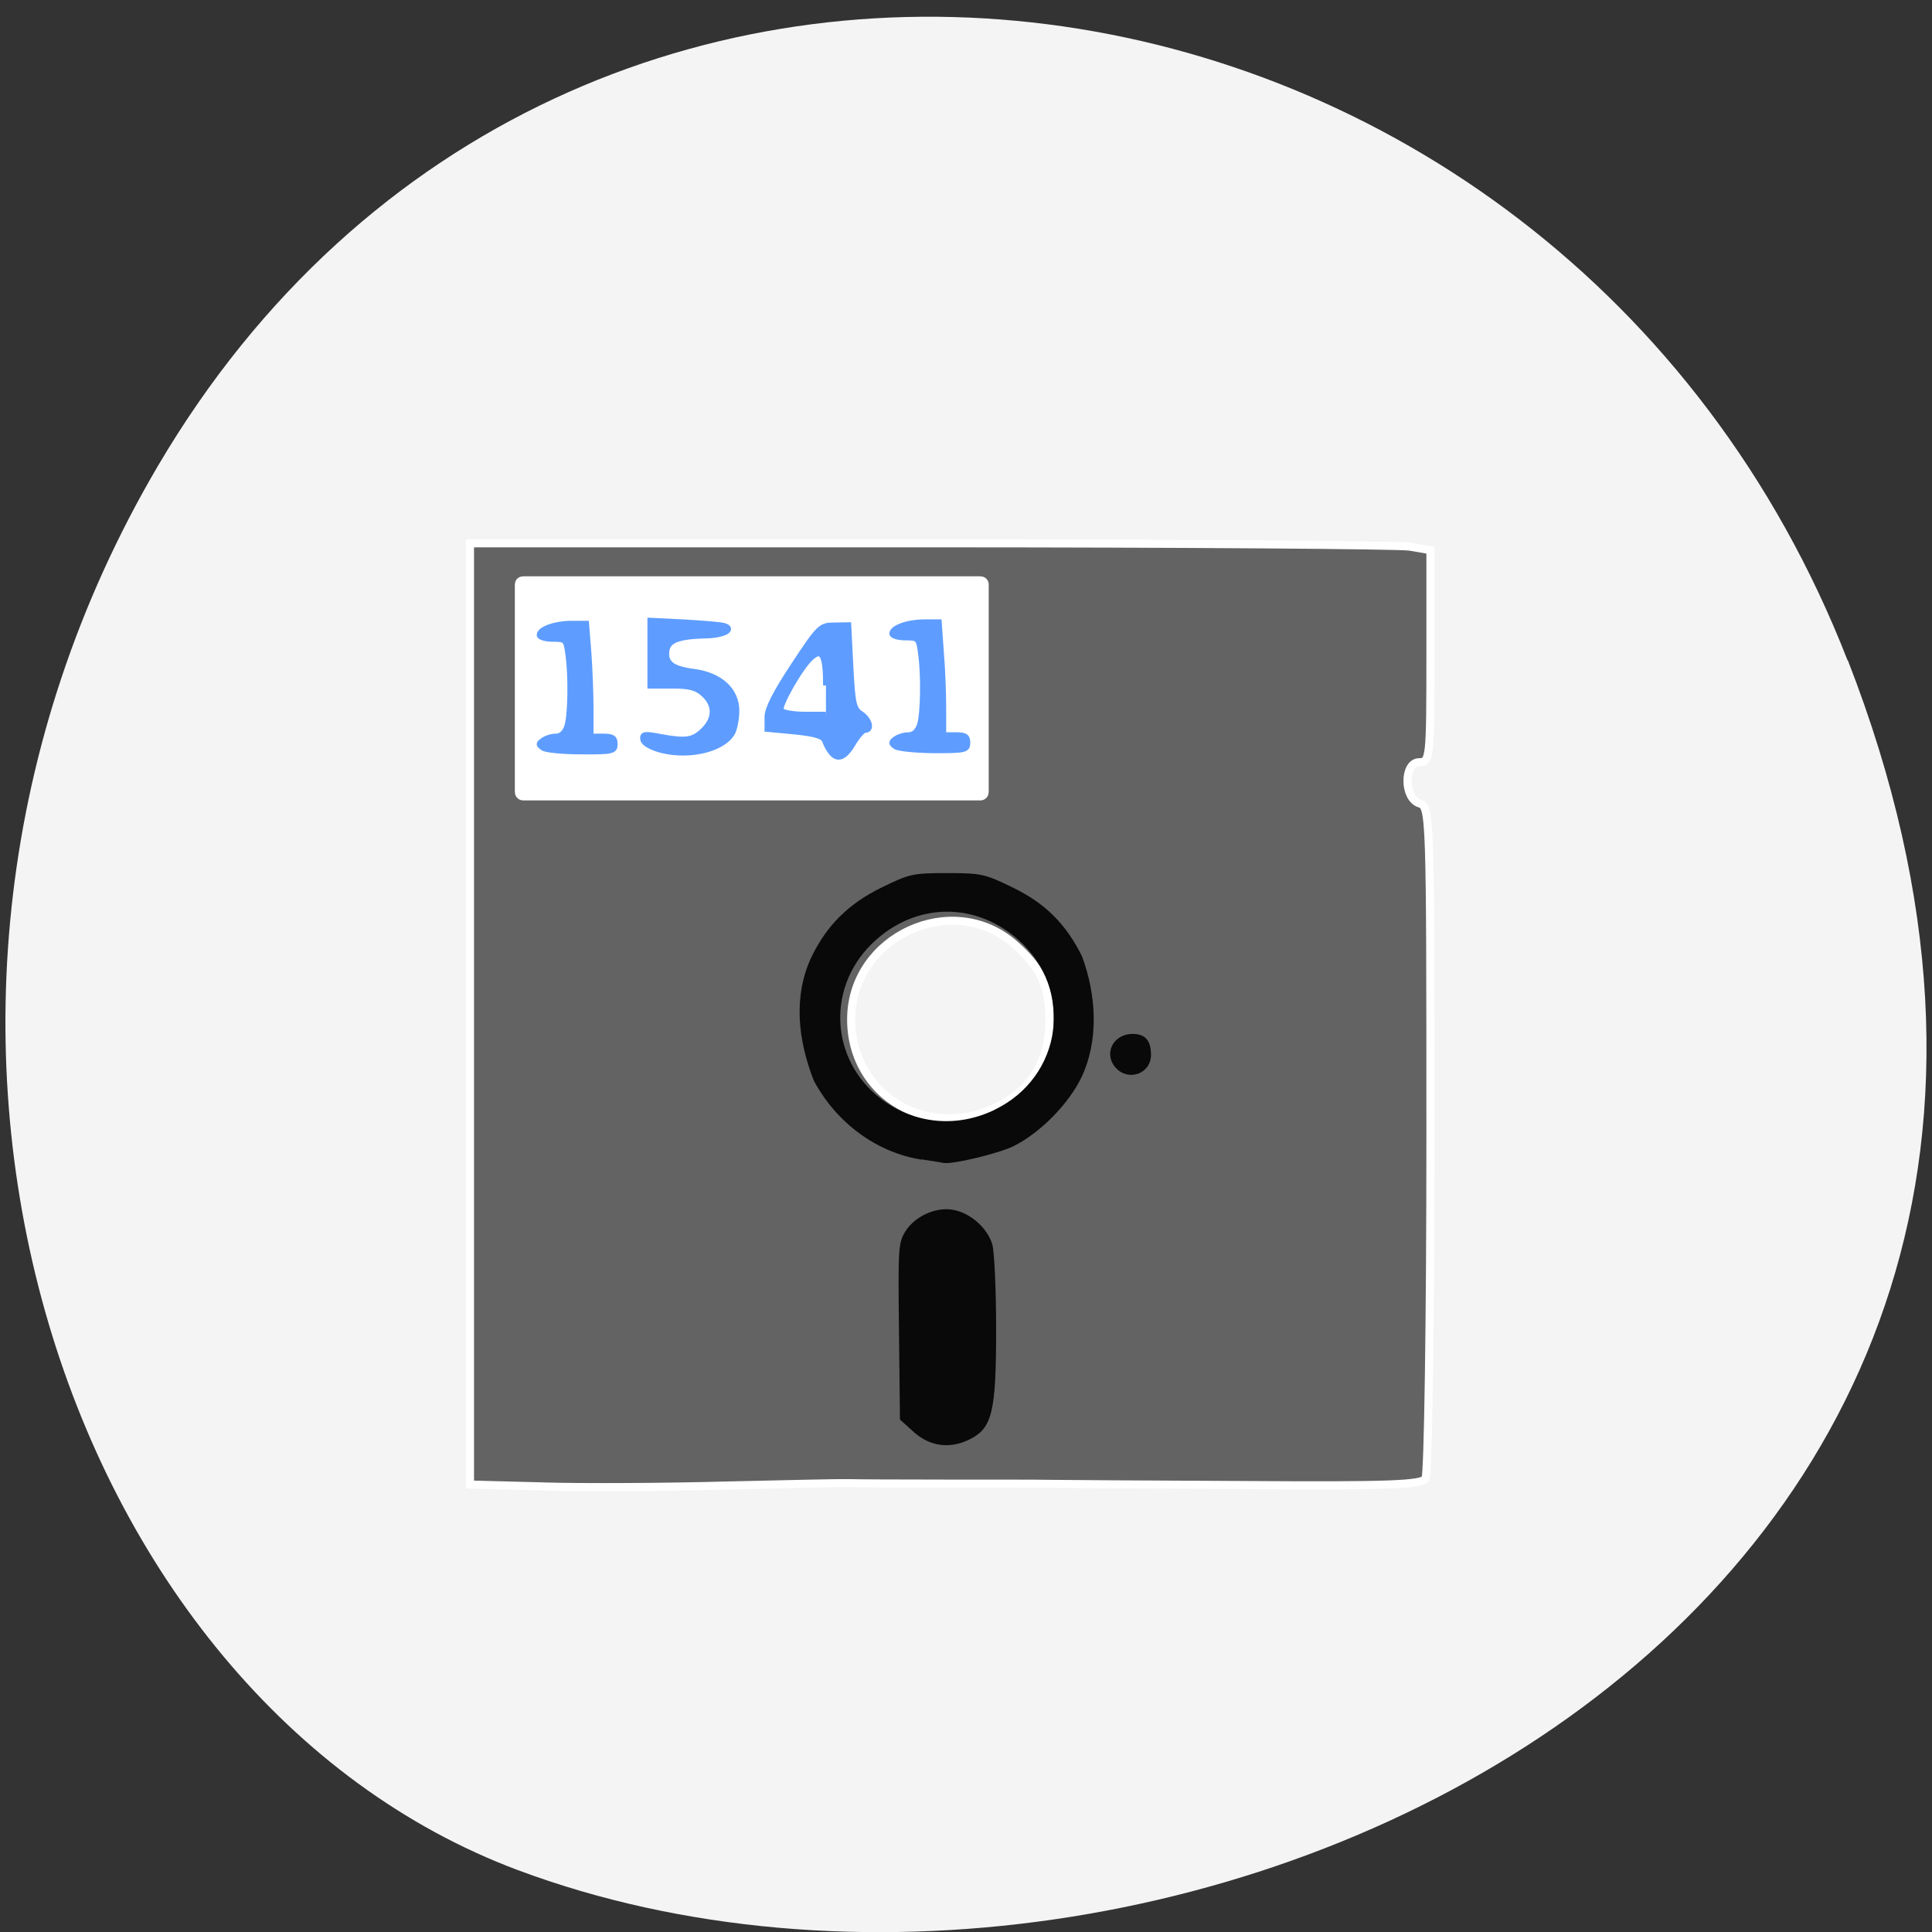 <svg xmlns="http://www.w3.org/2000/svg" xmlns:xlink="http://www.w3.org/1999/xlink" viewBox="0 0 32 32"><rect x="0" y="0" width="32" height="32" fill="#333333" stroke="none"/><defs><g id="3" clip-path="url(#2)"><path d="m 72.76 96.3 c -0.646 -0.457 -0.646 -0.588 0 -1.045 c 0.388 -0.294 1.163 -0.555 1.745 -0.555 c 0.711 0 1.228 -0.457 1.551 -1.372 c 0.485 -1.568 0.582 -6.989 0.129 -10.06 c -0.258 -1.927 -0.355 -1.992 -2.1 -1.992 c -1 0 -1.809 -0.261 -1.809 -0.555 c 0 -0.816 2.133 -1.6 4.427 -1.6 h 2 l 0.323 4.115 c 0.162 2.253 0.291 5.748 0.291 7.772 v 3.69 h 1.648 c 1.325 0 1.648 0.196 1.648 1.078 c 0 0.98 -0.323 1.078 -4.588 1.045 c -2.52 0 -4.879 -0.229 -5.267 -0.523" transform="matrix(0.121 0 0 0.12 0.189 0.832)" fill="#4c92ff" stroke="#4c92ff" stroke-width="0.737"/></g><g id="6" clip-path="url(#5)"><path d="m 89.07 96.63 c -1.454 -0.392 -2.456 -0.947 -2.585 -1.47 c -0.129 -0.751 0.162 -0.816 2.165 -0.425 c 3.651 0.686 4.653 0.555 6.075 -0.849 c 1.648 -1.633 1.68 -3.494 0.065 -4.997 c -0.969 -0.914 -1.906 -1.176 -4.297 -1.176 h -3.037 v -8.981 l 4.685 0.229 c 2.585 0.163 5.01 0.359 5.396 0.49 c 1.486 0.457 -0.065 1.306 -2.488 1.339 c -3.716 0.098 -5.138 0.62 -5.364 2.025 c -0.258 1.796 0.711 2.58 3.748 2.972 c 3.587 0.49 5.816 2.547 5.816 5.388 c 0 1.078 -0.258 2.417 -0.549 3 c -1.228 2.253 -5.719 3.396 -9.629 2.449" transform="matrix(0.121 0 0 0.12 0.189 0.832)" fill="#4c92ff" stroke="#4c92ff" stroke-width="0.786"/></g><g id="9" clip-path="url(#8)"><path d="m 112.21 96.89 c -0.291 -0.359 -0.679 -1.045 -0.84 -1.568 c -0.258 -0.653 -1.292 -0.98 -4.104 -1.274 l -3.78 -0.359 v -1.666 c 0 -1.11 1.131 -3.364 3.619 -7.152 c 3.457 -5.29 3.684 -5.486 5.525 -5.486 l 1.939 -0.033 l 0.291 5.748 c 0.258 5.062 0.42 5.846 1.422 6.499 c 1.163 0.784 1.551 2.221 0.582 2.221 c -0.323 0 -1.066 0.849 -1.68 1.894 c -1.131 1.927 -2.1 2.319 -2.973 1.176 m -0.711 -9.209 c 0 -4.18 -0.517 -5.225 -2.036 -3.854 c -1.486 1.339 -4.491 6.695 -4.136 7.283 c 0.194 0.327 1.68 0.588 3.263 0.588 h 2.908" transform="matrix(0.121 0 0 0.12 0.189 0.832)" fill="#4c92ff" stroke="#4c92ff" stroke-width="0.786"/></g><g id="C" clip-path="url(#B)"><path d="m 121 96.11 c -0.614 -0.457 -0.614 -0.588 0 -1.045 c 0.388 -0.294 1.196 -0.555 1.777 -0.555 c 0.711 0 1.228 -0.457 1.551 -1.372 c 0.485 -1.535 0.582 -6.989 0.129 -10.03 c -0.258 -1.927 -0.355 -2.025 -2.1 -2.025 c -1 0 -1.809 -0.261 -1.809 -0.555 c 0 -0.816 2.133 -1.6 4.427 -1.6 h 2 l 0.291 4.115 c 0.194 2.253 0.323 5.748 0.323 7.772 v 3.69 h 1.648 c 1.325 0 1.648 0.196 1.648 1.078 c 0 1.012 -0.323 1.078 -4.588 1.078 c -2.52 -0.033 -4.911 -0.261 -5.299 -0.555" transform="matrix(0.121 0 0 0.12 0.189 0.832)" fill="#4c92ff" stroke="#4c92ff" stroke-width="0.737"/></g><clipPath id="8"><path d="M 0,0 H32 V32 H0 z"/></clipPath><clipPath id="2"><path d="M 0,0 H32 V32 H0 z"/></clipPath><clipPath id="5"><path d="M 0,0 H32 V32 H0 z"/></clipPath><clipPath id="B"><path d="M 0,0 H32 V32 H0 z"/></clipPath><filter id="0" filterUnits="objectBoundingBox" x="0" y="0" width="32" height="32"><feColorMatrix type="matrix" in="SourceGraphic" values="0 0 0 0 1 0 0 0 0 1 0 0 0 0 1 0 0 0 1 0"/></filter><mask id="A"><g filter="url(#0)"><path fill-opacity="0.902" d="M 0,0 H32 V32 H0 z"/></g></mask><mask id="4"><g filter="url(#0)"><path fill-opacity="0.902" d="M 0,0 H32 V32 H0 z"/></g></mask><mask id="7"><g filter="url(#0)"><path fill-opacity="0.902" d="M 0,0 H32 V32 H0 z"/></g></mask><mask id="1"><g filter="url(#0)"><path fill-opacity="0.902" d="M 0,0 H32 V32 H0 z"/></g></mask></defs><path d="m 30.605 10.934 c 6.211 15.926 -11.195 24.09 -22.03 20.04 c -7.563 -2.832 -11.332 -14.12 -5.961 -23.254 c 6.777 -11.516 23.2 -9.07 27.988 3.219" fill="#f4f4f4"/><path d="m 72.79 198.23 l -10.02 -0.261 v -129.91 h 62.91 c 34.606 0 64.17 0.229 65.721 0.457 l 2.843 0.49 v 14.631 c 0 14.14 -0.065 14.631 -1.519 14.631 c -2.165 0 -2.165 4.964 0 5.682 c 1.486 0.457 1.519 1.11 1.519 46.31 c 0 25.21 -0.323 46.31 -0.679 46.896 c -0.517 0.849 -5.105 1.012 -24.718 0.882 c -13.248 -0.065 -25.27 -0.131 -26.722 -0.163 c -1.454 -0.033 -7.916 -0.033 -14.379 -0.033 c -6.43 0 -12.375 -0.033 -13.215 -0.065 c -0.84 -0.033 -8.304 0.131 -16.608 0.327 c -8.336 0.229 -19.645 0.294 -25.14 0.131 m 62.59 -52.611 c 4.394 -2.319 6.721 -6.336 6.721 -11.691 c 0.032 -4.735 -1.196 -7.381 -4.847 -10.581 c -8.433 -7.413 -22.17 -1.078 -22.295 10.254 c -0.129 10.744 10.727 17.15 20.421 12.02" transform="matrix(0.121 0 0 0.12 0.189 0.832)" fill="#636363" stroke="#fff" stroke-width="1.109"/><path d="m 15.14 23.723 l -0.234 -0.211 l -0.016 -1.457 c -0.016 -1.383 -0.012 -1.473 0.109 -1.664 c 0.16 -0.25 0.508 -0.406 0.789 -0.352 c 0.289 0.051 0.57 0.305 0.648 0.574 c 0.035 0.121 0.063 0.762 0.063 1.418 c 0 1.352 -0.066 1.621 -0.43 1.805 c -0.328 0.168 -0.66 0.125 -0.93 -0.113 m 0.121 -4.516 c -0.746 -0.121 -1.406 -0.609 -1.781 -1.309 c -0.27 -0.688 -0.34 -1.414 -0.035 -2.055 c 0.254 -0.523 0.621 -0.883 1.168 -1.148 c 0.449 -0.219 0.508 -0.234 1.074 -0.234 c 0.57 0 0.629 0.016 1.078 0.234 c 0.543 0.262 0.887 0.602 1.156 1.141 c 0.25 0.672 0.273 1.41 -0.004 2 c -0.211 0.445 -0.691 0.934 -1.137 1.152 c -0.254 0.121 -1.016 0.305 -1.156 0.273 c -0.016 -0.004 -0.18 -0.031 -0.363 -0.059 m 1.211 -0.82 c 1.125 -0.539 1.328 -1.992 0.395 -2.816 c -0.703 -0.621 -1.656 -0.621 -2.355 0 c -0.828 0.73 -0.785 1.984 0.094 2.645 c 0.547 0.406 1.242 0.473 1.867 0.172 m 2.01 -0.695 c -0.211 -0.23 -0.047 -0.563 0.277 -0.563 c 0.211 0 0.305 0.109 0.305 0.348 c 0 0.309 -0.371 0.445 -0.582 0.215" fill="#090909"/><path d="m 70.07 73.35 h 62.55 c 0.258 0 0.42 0.163 0.42 0.392 v 28.641 c 0 0.229 -0.162 0.425 -0.42 0.425 h -62.55 c -0.258 0 -0.42 -0.196 -0.42 -0.425 v -28.641 c 0 -0.229 0.162 -0.392 0.42 -0.392" transform="matrix(0.121 0 0 0.12 0.189 0.832)" fill="#fff" stroke="#fff" stroke-width="1.476"/><use xlink:href="#3" mask="url(#1)"/><use xlink:href="#6" mask="url(#4)"/><use xlink:href="#9" mask="url(#7)"/><use xlink:href="#C" mask="url(#A)"/></svg>